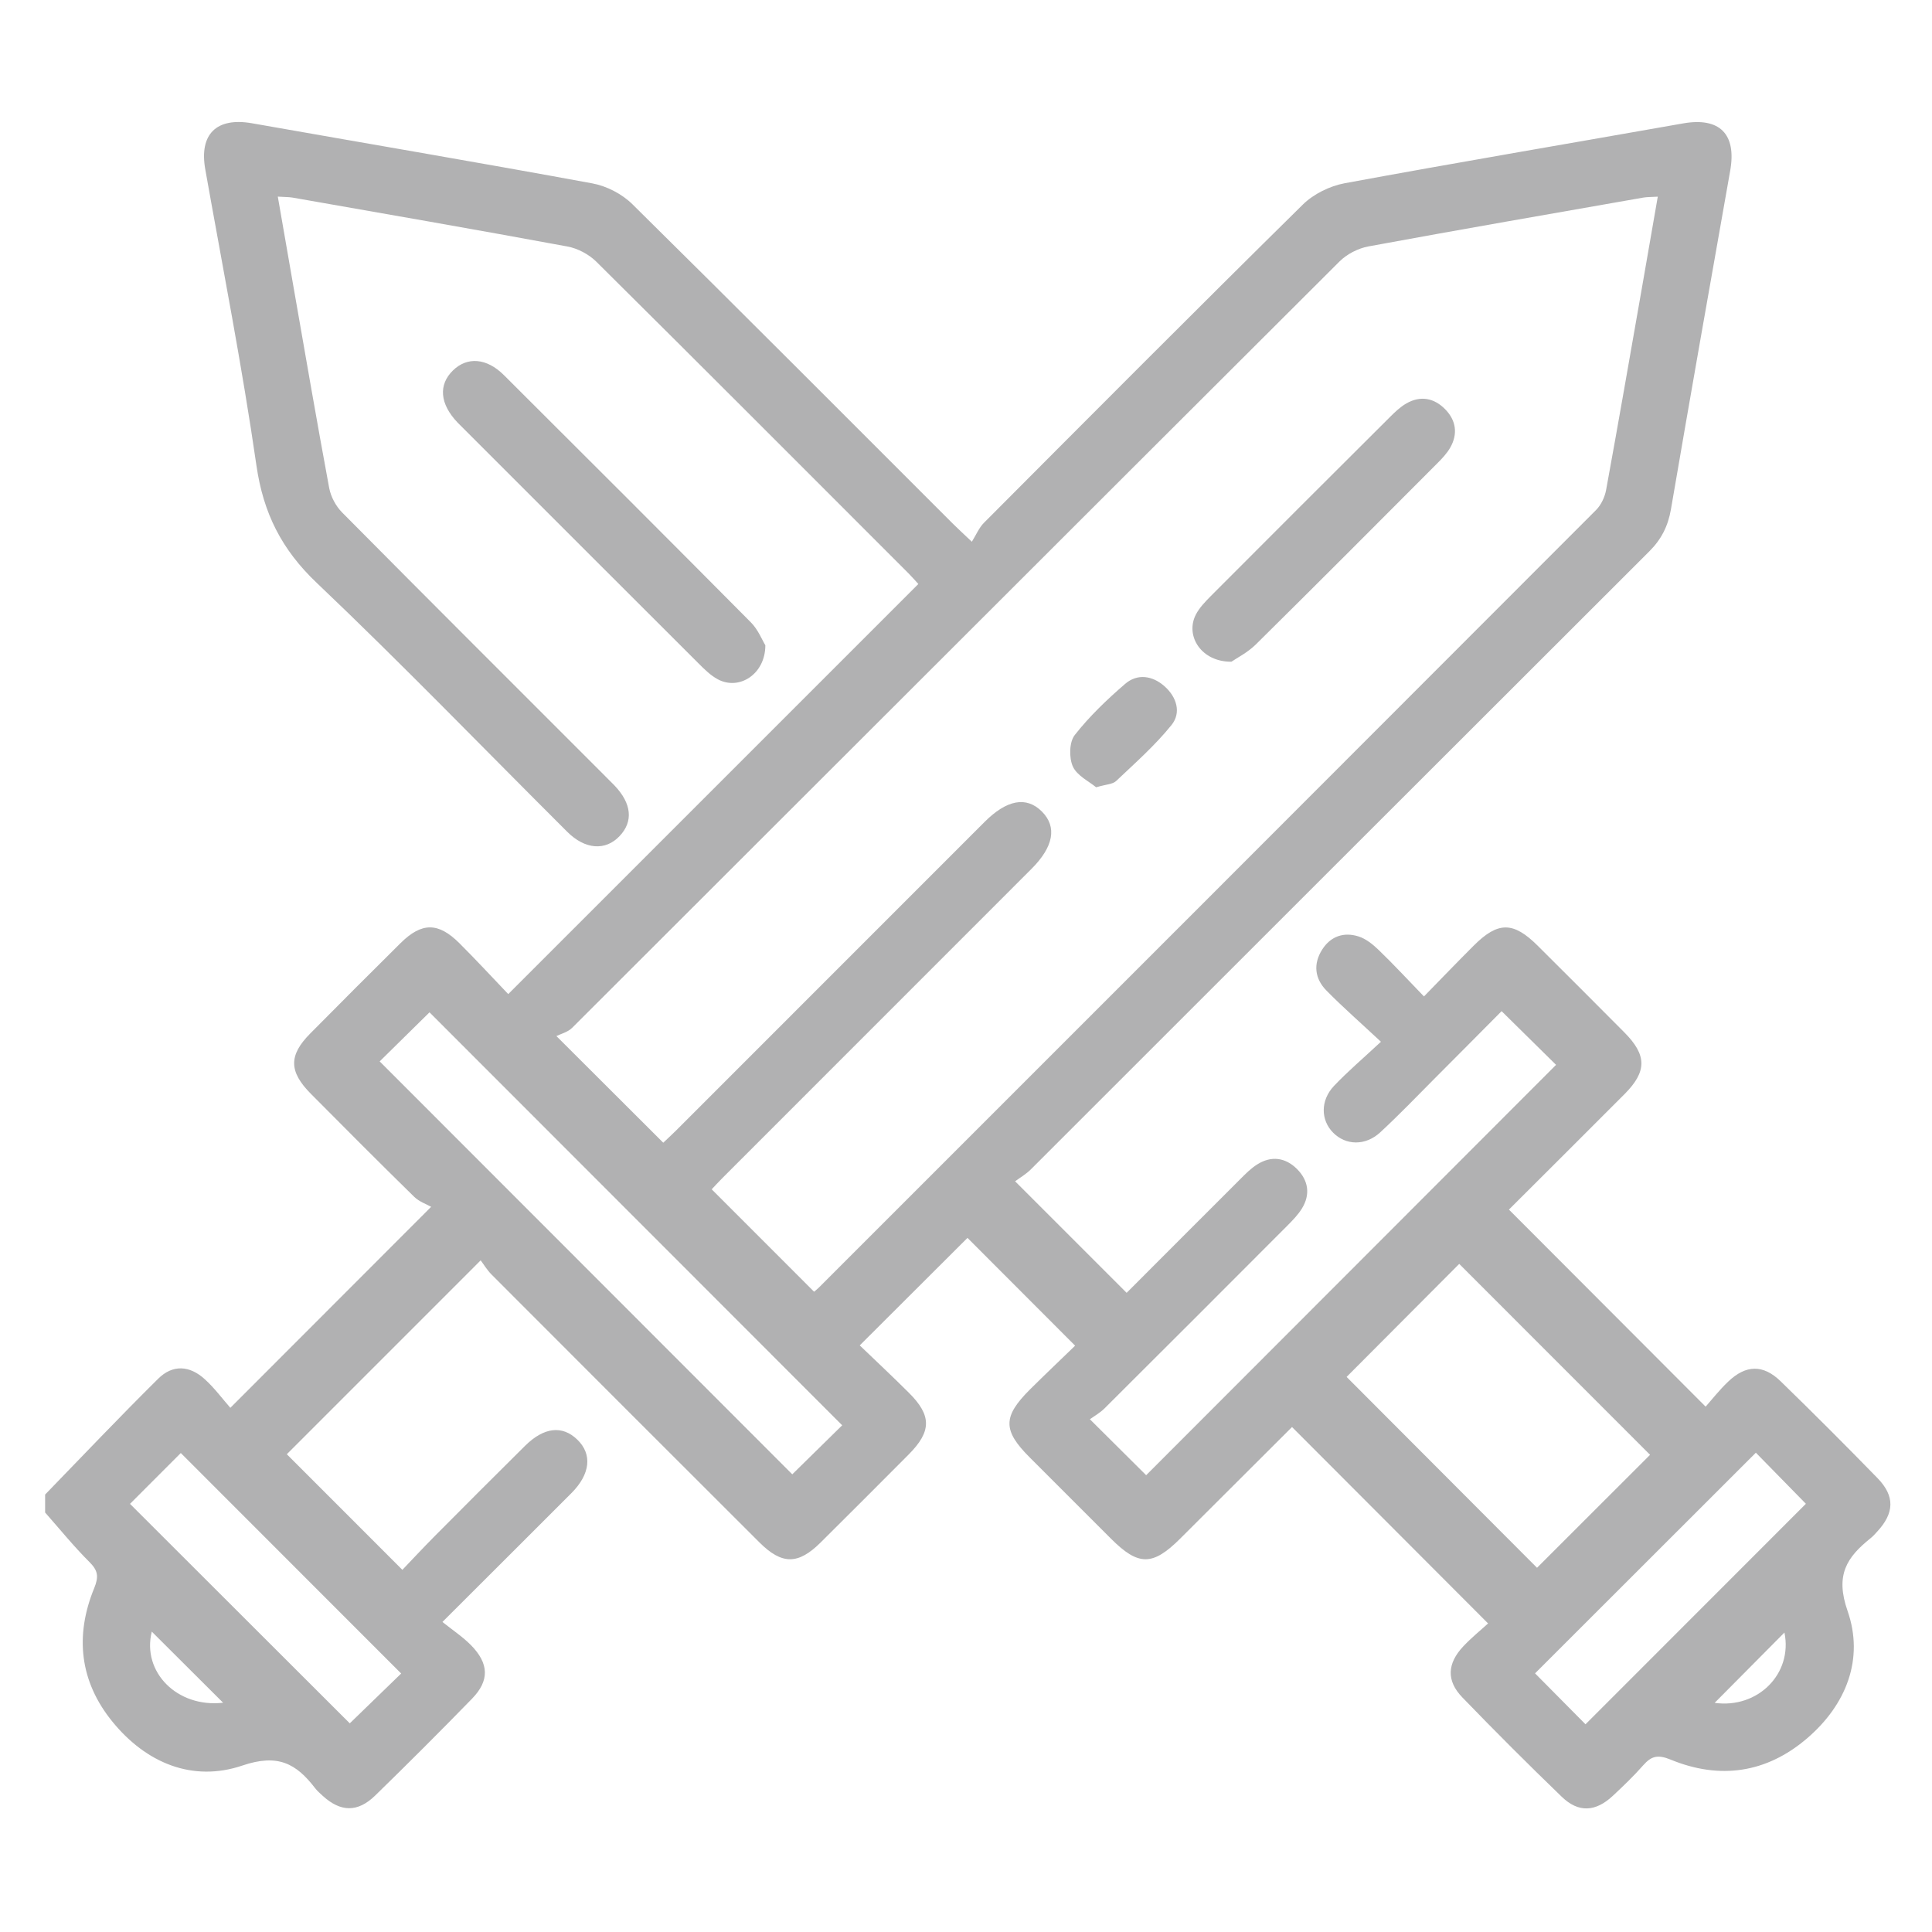 <svg width="48" height="48" viewBox="0 0 48 48" fill="none" xmlns="http://www.w3.org/2000/svg">
<path d="M1.122 37.131C2.055 36.169 2.977 35.197 3.929 34.255C4.29 33.897 4.709 33.92 5.091 34.269C5.332 34.488 5.529 34.756 5.723 34.977C7.384 33.315 8.982 31.715 10.712 29.983C10.597 29.918 10.416 29.857 10.291 29.735C9.428 28.889 8.574 28.033 7.723 27.175C7.176 26.623 7.17 26.221 7.705 25.68C8.45 24.927 9.199 24.177 9.952 23.431C10.479 22.91 10.89 22.91 11.416 23.436C11.838 23.857 12.241 24.294 12.627 24.698C16.05 21.275 19.423 17.901 22.816 14.509C22.753 14.441 22.668 14.342 22.577 14.25C19.992 11.664 17.41 9.075 14.814 6.5C14.629 6.318 14.353 6.171 14.097 6.124C11.825 5.704 9.55 5.309 7.274 4.91C7.176 4.893 7.074 4.897 6.902 4.885C7.038 5.666 7.165 6.408 7.296 7.151C7.586 8.809 7.871 10.469 8.179 12.126C8.22 12.341 8.343 12.573 8.497 12.729C10.671 14.923 12.858 17.105 15.043 19.29C15.117 19.364 15.192 19.437 15.264 19.512C15.696 19.963 15.739 20.411 15.39 20.776C15.041 21.142 14.537 21.109 14.093 20.666C12.02 18.601 9.988 16.495 7.869 14.481C6.996 13.652 6.542 12.749 6.371 11.565C6.016 9.102 5.535 6.658 5.1 4.208C4.944 3.332 5.379 2.907 6.263 3.063C9.081 3.56 11.903 4.038 14.716 4.556C15.071 4.621 15.456 4.82 15.712 5.074C18.378 7.705 21.021 10.361 23.671 13.008C23.785 13.123 23.904 13.23 24.145 13.459C24.253 13.288 24.323 13.111 24.447 12.988C27.08 10.345 29.712 7.701 32.369 5.082C32.635 4.82 33.037 4.622 33.406 4.553C36.206 4.036 39.013 3.561 41.816 3.066C42.725 2.906 43.148 3.331 42.986 4.242C42.489 7.045 41.995 9.848 41.514 12.654C41.442 13.071 41.276 13.4 40.976 13.699C35.853 18.812 30.737 23.932 25.616 29.048C25.491 29.174 25.331 29.266 25.22 29.349C26.181 30.31 27.072 31.201 27.991 32.12C28.908 31.202 29.854 30.253 30.803 29.306C30.94 29.169 31.078 29.027 31.241 28.926C31.589 28.709 31.937 28.759 32.222 29.042C32.506 29.325 32.562 29.673 32.347 30.023C32.248 30.185 32.108 30.326 31.972 30.463C30.465 31.974 28.956 33.483 27.443 34.99C27.328 35.104 27.18 35.187 27.078 35.261C27.597 35.776 28.046 36.222 28.476 36.651C31.865 33.258 35.28 29.839 38.66 26.456C38.243 26.046 37.794 25.602 37.307 25.122C36.812 25.62 36.236 26.202 35.658 26.78C35.205 27.235 34.761 27.699 34.29 28.134C33.922 28.473 33.437 28.458 33.123 28.143C32.811 27.831 32.801 27.338 33.144 26.978C33.481 26.622 33.858 26.303 34.309 25.882C33.816 25.421 33.369 25.031 32.955 24.61C32.664 24.314 32.62 23.949 32.852 23.587C33.064 23.258 33.389 23.152 33.748 23.264C33.937 23.323 34.112 23.465 34.258 23.607C34.623 23.959 34.967 24.331 35.378 24.756C35.808 24.315 36.207 23.901 36.613 23.495C37.218 22.89 37.598 22.892 38.206 23.498C38.925 24.214 39.644 24.931 40.358 25.651C40.918 26.215 40.921 26.619 40.364 27.18C39.396 28.152 38.423 29.119 37.489 30.052C39.107 31.673 40.706 33.276 42.376 34.948C42.525 34.78 42.716 34.535 42.937 34.325C43.376 33.906 43.805 33.895 44.238 34.316C45.051 35.106 45.853 35.909 46.644 36.721C47.084 37.172 47.067 37.592 46.634 38.057C46.584 38.112 46.534 38.169 46.476 38.215C45.883 38.69 45.59 39.129 45.902 40.022C46.317 41.211 45.875 42.353 44.891 43.193C43.882 44.055 42.724 44.218 41.506 43.717C41.191 43.588 41.031 43.625 40.828 43.855C40.592 44.123 40.333 44.372 40.07 44.617C39.642 45.017 39.217 45.042 38.802 44.641C37.965 43.833 37.141 43.01 36.332 42.172C35.932 41.758 35.953 41.331 36.355 40.903C36.558 40.687 36.792 40.498 36.971 40.334C35.326 38.685 33.721 37.078 32.1 35.454C31.203 36.349 30.264 37.285 29.325 38.223C28.638 38.909 28.285 38.91 27.605 38.231C26.928 37.556 26.253 36.88 25.578 36.204C24.911 35.536 24.912 35.195 25.593 34.517C25.973 34.14 26.362 33.772 26.711 33.433C25.786 32.506 24.896 31.615 24.037 30.755C23.194 31.597 22.309 32.479 21.36 33.426C21.737 33.789 22.169 34.191 22.586 34.608C23.149 35.17 23.145 35.564 22.577 36.135C21.851 36.865 21.122 37.594 20.392 38.319C19.831 38.878 19.428 38.88 18.865 38.318C16.647 36.104 14.431 33.888 12.217 31.67C12.101 31.555 12.016 31.41 11.942 31.313C10.283 32.972 8.685 34.571 7.126 36.13C8.035 37.04 8.989 37.994 9.997 39.002C10.226 38.762 10.508 38.46 10.798 38.167C11.545 37.416 12.293 36.665 13.047 35.919C13.517 35.455 13.972 35.407 14.344 35.768C14.719 36.131 14.668 36.624 14.196 37.097C13.164 38.132 12.127 39.163 10.992 40.297C11.242 40.497 11.493 40.663 11.7 40.872C12.15 41.33 12.165 41.753 11.728 42.203C10.937 43.016 10.134 43.818 9.322 44.609C8.886 45.034 8.463 45.022 8.019 44.618C7.953 44.557 7.884 44.498 7.829 44.427C7.358 43.814 6.905 43.565 6.023 43.864C4.789 44.283 3.633 43.805 2.795 42.777C1.98 41.778 1.855 40.642 2.34 39.458C2.456 39.174 2.437 39.022 2.222 38.808C1.833 38.42 1.485 37.99 1.121 37.578C1.121 37.429 1.121 37.28 1.121 37.131H1.122ZM16.48 28.389C16.567 28.306 16.687 28.197 16.8 28.084C19.353 25.531 21.905 22.977 24.458 20.424C25.015 19.866 25.5 19.778 25.884 20.161C26.267 20.543 26.178 21.036 25.626 21.588C23.074 24.142 20.52 26.694 17.968 29.248C17.854 29.361 17.746 29.481 17.682 29.548C18.542 30.408 19.378 31.244 20.226 32.093C20.243 32.078 20.302 32.032 20.353 31.981C26.788 25.546 33.224 19.111 39.654 12.671C39.779 12.545 39.87 12.351 39.903 12.175C40.209 10.504 40.498 8.831 40.792 7.158C40.922 6.415 41.05 5.673 41.187 4.886C41.021 4.897 40.919 4.892 40.822 4.91C38.547 5.309 36.27 5.703 33.999 6.122C33.744 6.169 33.465 6.312 33.281 6.495C26.921 12.837 20.573 19.19 14.216 25.535C14.105 25.646 13.925 25.689 13.824 25.741C14.795 26.71 15.626 27.54 16.478 28.39L16.48 28.389ZM20.924 35.411C17.492 31.977 14.06 28.542 10.671 25.151C10.257 25.558 9.813 25.995 9.433 26.37C12.844 29.784 16.271 33.214 19.684 36.629C20.085 36.234 20.528 35.799 20.925 35.41L20.924 35.411ZM40.996 36.145C39.423 34.571 37.825 32.973 36.254 31.401C35.332 32.326 34.37 33.292 33.456 34.209C35.023 35.78 36.619 37.38 38.187 38.951C39.107 38.031 40.052 37.087 40.995 36.145H40.996ZM4.492 36.1C4.071 36.522 3.633 36.96 3.23 37.363C5.048 39.178 6.886 41.014 8.69 42.816C9.101 42.417 9.549 41.984 9.967 41.578C8.143 39.754 6.314 37.923 4.491 36.099L4.492 36.1ZM39.391 42.84C41.212 41.018 43.05 39.178 44.867 37.361C44.464 36.949 44.029 36.505 43.624 36.092C41.797 37.918 39.958 39.756 38.138 41.574C38.546 41.987 38.984 42.43 39.391 42.839V42.84ZM44.334 40.56C43.755 41.143 43.158 41.746 42.6 42.307C43.672 42.457 44.544 41.583 44.334 40.56ZM5.543 42.304C4.946 41.71 4.346 41.111 3.771 40.537C3.521 41.537 4.399 42.434 5.543 42.304Z" fill="#B1B1B2"/>
<path d="M19.015 16.032C19.014 16.756 18.359 17.162 17.832 16.876C17.653 16.78 17.499 16.626 17.352 16.479C15.399 14.53 13.447 12.578 11.496 10.626C11.453 10.584 11.41 10.542 11.369 10.499C10.927 10.036 10.886 9.561 11.255 9.202C11.608 8.859 12.09 8.891 12.52 9.32C14.57 11.362 16.617 13.408 18.655 15.462C18.835 15.643 18.935 15.901 19.014 16.03L19.015 16.032Z" fill="#B1B1B2"/>
<path d="M30.594 16.44C29.851 16.448 29.438 15.802 29.71 15.27C29.797 15.102 29.937 14.957 30.071 14.82C31.554 13.332 33.04 11.848 34.528 10.366C34.654 10.24 34.786 10.112 34.938 10.025C35.294 9.819 35.637 9.889 35.913 10.176C36.177 10.45 36.223 10.784 36.03 11.122C35.95 11.261 35.835 11.385 35.72 11.5C34.217 13.008 32.712 14.518 31.197 16.015C30.995 16.214 30.727 16.348 30.593 16.441L30.594 16.44Z" fill="#B1B1B2"/>
<path d="M27.233 19.56C27.059 19.414 26.76 19.274 26.655 19.044C26.557 18.827 26.564 18.438 26.701 18.263C27.065 17.798 27.502 17.381 27.952 16.992C28.258 16.728 28.633 16.785 28.932 17.05C29.234 17.316 29.354 17.706 29.106 18.013C28.698 18.519 28.203 18.956 27.729 19.405C27.643 19.486 27.482 19.486 27.232 19.56H27.233Z" fill="#B1B1B2"/>
</svg>
